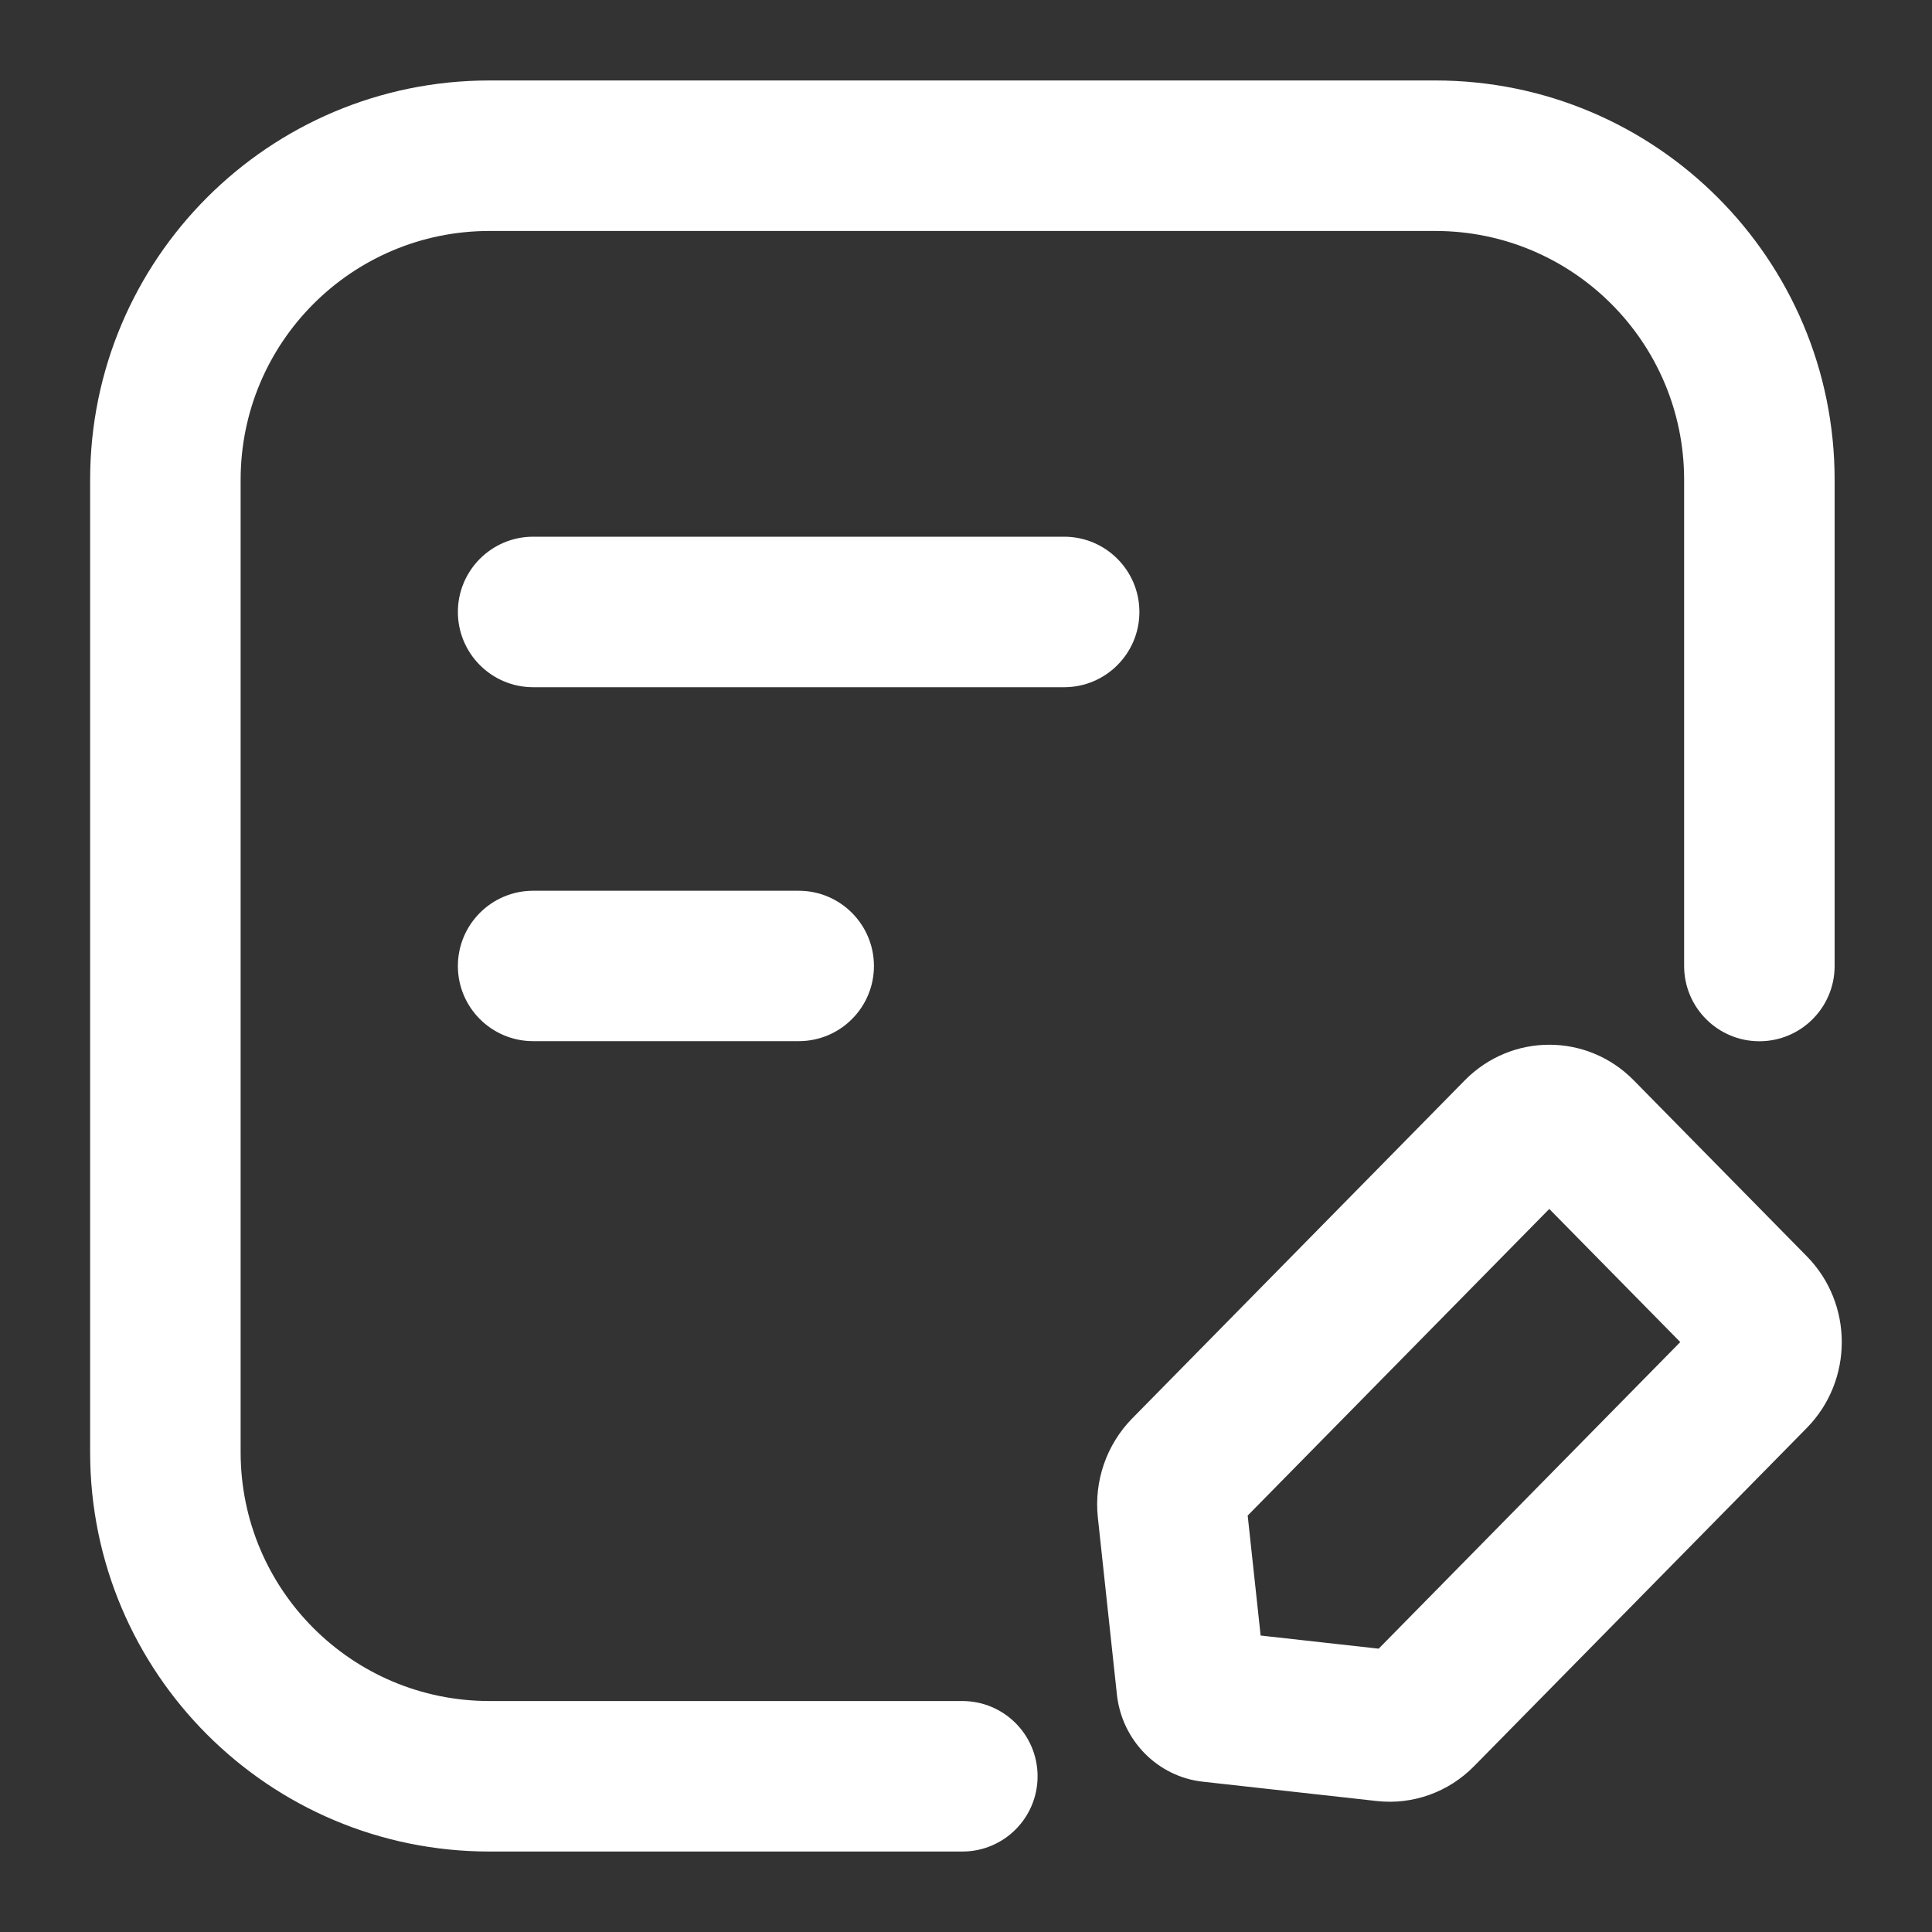 <svg width="20" height="20" viewBox="0 0 20 20" fill="none" xmlns="http://www.w3.org/2000/svg">
<rect x="0" y="0" width="20" height="20" fill="#333333" stroke="none"/>
<path fill-rule="evenodd" clip-rule="evenodd" d="M5.067 0.833C2.784 0.833 0.933 2.684 0.933 4.967V15.033C0.933 17.316 2.784 19.167 5.067 19.167H9.962C10.393 19.167 10.741 18.818 10.741 18.388C10.741 17.958 10.393 17.609 9.962 17.609H5.067C3.644 17.609 2.491 16.456 2.491 15.033V4.967C2.491 3.544 3.644 2.391 5.067 2.391H14.858C16.281 2.391 17.434 3.544 17.434 4.967V10C17.434 10.43 17.783 10.779 18.213 10.779C18.643 10.779 18.992 10.43 18.992 10V4.967C18.992 2.684 17.141 0.833 14.858 0.833H5.067ZM5.519 9.221C5.089 9.221 4.74 9.57 4.74 10C4.74 10.43 5.089 10.778 5.519 10.778H8.268C8.698 10.778 9.047 10.43 9.047 10C9.047 9.57 8.698 9.221 8.268 9.221H5.519ZM4.74 6.335C4.74 5.905 5.089 5.556 5.519 5.556H11.016C11.446 5.556 11.795 5.905 11.795 6.335C11.795 6.765 11.446 7.114 11.016 7.114H5.519C5.089 7.114 4.74 6.765 4.74 6.335ZM16.913 11.184C16.43 10.692 15.647 10.692 15.163 11.184L11.72 14.684C11.455 14.954 11.324 15.331 11.365 15.71L11.562 17.54C11.613 18.016 11.983 18.392 12.451 18.444L14.251 18.644C14.624 18.686 14.995 18.553 15.26 18.283L18.703 14.783C19.187 14.291 19.187 13.495 18.703 13.004L16.913 11.184ZM12.916 15.689L16.038 12.515L17.394 13.893L14.272 17.067L13.05 16.931L12.916 15.689Z" fill="white"/>
</svg>
